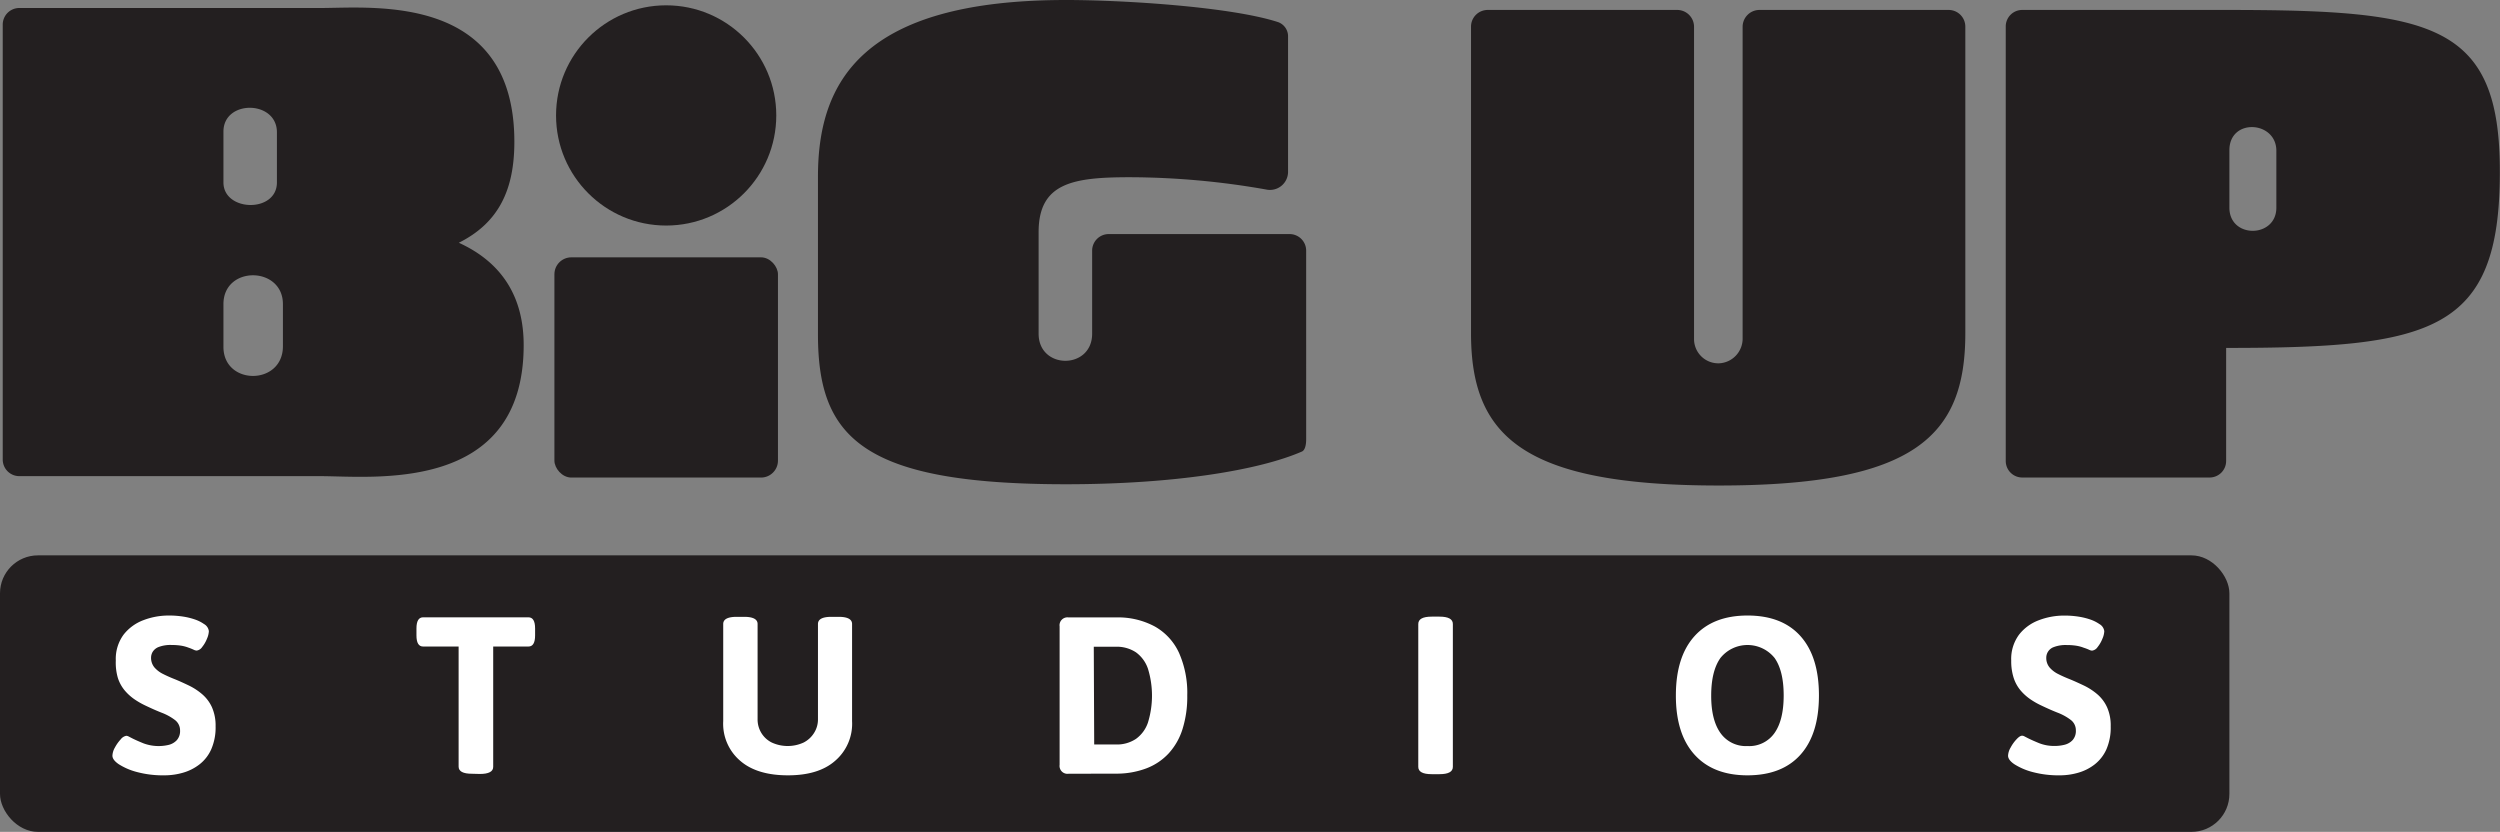 <svg xmlns="http://www.w3.org/2000/svg" viewBox="0 0 474.96 158.04"><rect x="0" y="0" width="474.96" height="158.04" fill="#808080" stroke="none"/><defs><style>.cls-1{fill:#231f20;}.cls-2{fill:#fff;}</style></defs><g id="Layer_2" data-name="Layer 2"><g id="Layer_10" data-name="Layer 10"><path class="cls-1" d="M3.69,90.46H60.87c9.91,0,38.62,3.43,38.62-24.9,0-8.64-3.68-15.5-12.32-19.44C94.79,42.31,97.72,36,97.72,26.94,97.72-1.4,70.78,1.52,60.87,1.52H3.69A3.15,3.15,0,0,0,.52,4.7V87.29A3.15,3.15,0,0,0,3.69,90.46ZM42.45,25c0-6.1,10.16-6,10.16.13v9.53c0,5.84-10.16,5.59-10.16,0Zm0,32.78c0-7.37,11.3-7.24,11.3,0v8c0,7.5-11.3,7.5-11.3.13Z"/><rect class="cls-1" x="105.33" y="48.89" width="42.47" height="41.84" rx="3.22"/><path class="cls-1" d="M245,44.47H210.66a3.15,3.15,0,0,0-3.17,3.18V63.4c0,6.86-10.17,6.86-10.17,0V44.09c0-9.4,6.61-10.42,17.41-10.42A150.52,150.52,0,0,1,240.52,36a3.44,3.44,0,0,0,4.19-3.43V7a2.86,2.86,0,0,0-1.9-2.8C233.79,1.27,213.33,0,202.53,0,163.65,0,155.4,15.63,155.4,33.54v30C155.4,83,163.65,92,202.53,92c20.59,0,36.72-2.67,44.85-6.23.51-.25.77-1.14.77-2.29V47.65A3.15,3.15,0,0,0,245,44.47Z"/><path class="cls-1" d="M422.93,1.89h-38.7a3.13,3.13,0,0,0-3.17,3.17V87.54a3.14,3.14,0,0,0,3.17,3.18h35.53a3.14,3.14,0,0,0,3.17-3.18V66.1c39.09,0,52-3,52-33.38C475,4.3,462,1.89,422.93,1.89Zm9.54,37.57c0,5.8-8.92,5.91-8.92,0V28.53c0-6.14,8.92-5.58,8.92.11Z"/><circle class="cls-1" cx="126.56" cy="21.93" r="20.92"/><path class="cls-1" d="M370.27,1.89h-36a3.2,3.2,0,0,0-3.2,3.2V64.28a4.69,4.69,0,0,1-4.4,4.74,4.61,4.61,0,0,1-4.83-4.61V5.09a3.2,3.2,0,0,0-3.2-3.2h-36a3.17,3.17,0,0,0-3.17,3.17V63.31c0,19.41,9.64,28.93,47.08,28.93s46.83-9.52,46.83-28.93V5.06A3.17,3.17,0,0,0,370.27,1.89Z"/><rect class="cls-1" y="105.51" width="423.55" height="52.53" rx="7.21"/><path class="cls-2" d="M31.32,147.3a19.16,19.16,0,0,1-5.42-.66,12,12,0,0,1-3.35-1.46c-.79-.54-1.19-1.08-1.19-1.61a3.36,3.36,0,0,1,.47-1.55,7.33,7.33,0,0,1,1.1-1.55,1.73,1.73,0,0,1,1.06-.68,1.08,1.08,0,0,1,.49.15l.7.36q.84.42,2.1.93a8.24,8.24,0,0,0,4.79.28,3.13,3.13,0,0,0,1.52-.89,2.6,2.6,0,0,0,.62-1.85,2.46,2.46,0,0,0-1-2,10.08,10.08,0,0,0-2.48-1.36c-1-.39-2-.84-3.07-1.35a14.85,14.85,0,0,1-2.12-1.21,9.47,9.47,0,0,1-1.85-1.68,7.1,7.1,0,0,1-1.29-2.35A10.31,10.31,0,0,1,22,125.5a7.77,7.77,0,0,1,1.49-4.94,8.61,8.61,0,0,1,3.79-2.75,13.43,13.43,0,0,1,4.77-.87,17.25,17.25,0,0,1,2.8.21,13,13,0,0,1,2.27.57,6.86,6.86,0,0,1,1.63.83,1.82,1.82,0,0,1,.93,1.36,4,4,0,0,1-.36,1.44,6,6,0,0,1-.91,1.57,1.49,1.49,0,0,1-1.06.68,1.51,1.51,0,0,1-.57-.17,9.29,9.29,0,0,0-.95-.38,7.29,7.29,0,0,0-1.34-.37,10.94,10.94,0,0,0-1.84-.14,6.29,6.29,0,0,0-2.51.38,2.29,2.29,0,0,0-1.14.93,2.22,2.22,0,0,0-.3,1.06,2.84,2.84,0,0,0,.64,1.89,5.21,5.21,0,0,0,1.65,1.25q1,.51,2.25,1c.88.36,1.77.77,2.67,1.2a11.6,11.6,0,0,1,2.5,1.64,7.19,7.19,0,0,1,1.85,2.46,8.59,8.59,0,0,1,.7,3.64,10.36,10.36,0,0,1-.83,4.37,7.46,7.46,0,0,1-2.23,2.86,9.22,9.22,0,0,1-3.09,1.57A12.6,12.6,0,0,1,31.32,147.3Z"/><path class="cls-2" d="M89.67,147c-1.69,0-2.54-.45-2.54-1.35V122.83H80.39c-.85,0-1.27-.7-1.27-2.12V119.4c0-1.41.42-2.12,1.27-2.12h20c.85,0,1.27.71,1.27,2.12v1.31c0,1.42-.42,2.12-1.27,2.12H93.7v22.86c0,.9-.85,1.35-2.54,1.35Z"/><path class="cls-2" d="M149.7,147.3c-3.88,0-6.89-.9-9-2.7A9.25,9.25,0,0,1,137.4,137V118.55c0-.9.85-1.36,2.55-1.36h1.44c1.69,0,2.54.46,2.54,1.36v18.06a4.92,4.92,0,0,0,.72,2.65,4.82,4.82,0,0,0,2,1.82,7.24,7.24,0,0,0,6,0,5,5,0,0,0,2-1.82,4.77,4.77,0,0,0,.75-2.65V118.55c0-.9.84-1.36,2.54-1.36h1.4c1.69,0,2.54.46,2.54,1.36V137a9.27,9.27,0,0,1-3.24,7.56Q155.51,147.3,149.7,147.3Z"/><path class="cls-2" d="M203,147a1.5,1.5,0,0,1-1.69-1.7V119a1.5,1.5,0,0,1,1.69-1.7H212a14.72,14.72,0,0,1,7.39,1.72,11,11,0,0,1,4.6,5,18.75,18.75,0,0,1,1.57,8.1,20.53,20.53,0,0,1-.89,6.36,12.26,12.26,0,0,1-2.63,4.64,11.17,11.17,0,0,1-4.26,2.86,16,16,0,0,1-5.78,1Zm4.88-5.56H212a6.51,6.51,0,0,0,3.81-1.06,6.3,6.3,0,0,0,2.29-3.13,17.42,17.42,0,0,0,0-10.18,6.38,6.38,0,0,0-2.29-3.14,6.58,6.58,0,0,0-3.81-1.06h-4.2Z"/><path class="cls-2" d="M272,147.08c-1.7,0-2.55-.46-2.55-1.39V118.55c0-.93.85-1.4,2.55-1.4h1.48c1.69,0,2.54.47,2.54,1.4v27.14c0,.93-.85,1.39-2.54,1.39Z"/><path class="cls-2" d="M332,147.3q-6.52,0-10.07-3.93t-3.54-11.25q0-7.34,3.54-11.26T332,116.94q6.57,0,10.07,3.92t3.5,11.26q0,7.33-3.5,11.25T332,147.3Zm0-5.56a5.85,5.85,0,0,0,5.13-2.48q1.74-2.47,1.74-7.14T337.14,125a6.6,6.6,0,0,0-10.28,0q-1.75,2.46-1.76,7.12t1.76,7.14A5.9,5.9,0,0,0,332,141.74Z"/><path class="cls-2" d="M391.46,147.3a19.18,19.18,0,0,1-5.43-.66,12.17,12.17,0,0,1-3.35-1.46c-.79-.54-1.18-1.08-1.18-1.61A3.33,3.33,0,0,1,382,142a7,7,0,0,1,1.11-1.55c.42-.45.77-.68,1.06-.68a1,1,0,0,1,.48.15l.7.36q.85.42,2.1.93a7.82,7.82,0,0,0,2.95.51,7.66,7.66,0,0,0,1.84-.23,3.11,3.11,0,0,0,1.53-.89,2.6,2.6,0,0,0,.61-1.85,2.45,2.45,0,0,0-1-2,10.08,10.08,0,0,0-2.48-1.36c-1-.39-2-.84-3.07-1.35a14.32,14.32,0,0,1-2.12-1.21,9.47,9.47,0,0,1-1.85-1.68,7.1,7.1,0,0,1-1.29-2.35,10.31,10.31,0,0,1-.47-3.29,7.77,7.77,0,0,1,1.49-4.94,8.55,8.55,0,0,1,3.79-2.75,13.43,13.43,0,0,1,4.77-.87,17.25,17.25,0,0,1,2.8.21,13,13,0,0,1,2.27.57,7.06,7.06,0,0,1,1.63.83,1.82,1.82,0,0,1,.93,1.36,4,4,0,0,1-.36,1.44,6,6,0,0,1-.91,1.57,1.49,1.49,0,0,1-1.06.68,1.51,1.51,0,0,1-.57-.17,8.71,8.71,0,0,0-1-.38,7,7,0,0,0-1.33-.37,11.07,11.07,0,0,0-1.85-.14,6.27,6.27,0,0,0-2.5.38,2.14,2.14,0,0,0-1.44,2,2.79,2.79,0,0,0,.64,1.89,5.21,5.21,0,0,0,1.65,1.25q1,.51,2.25,1c.87.36,1.76.77,2.67,1.2a11.85,11.85,0,0,1,2.5,1.64,7.17,7.17,0,0,1,1.84,2.46A8.44,8.44,0,0,1,401,138a10.36,10.36,0,0,1-.82,4.37,7.55,7.55,0,0,1-2.23,2.86,9.17,9.17,0,0,1-3.1,1.57A12.53,12.53,0,0,1,391.46,147.3Z"/></g></g></svg>